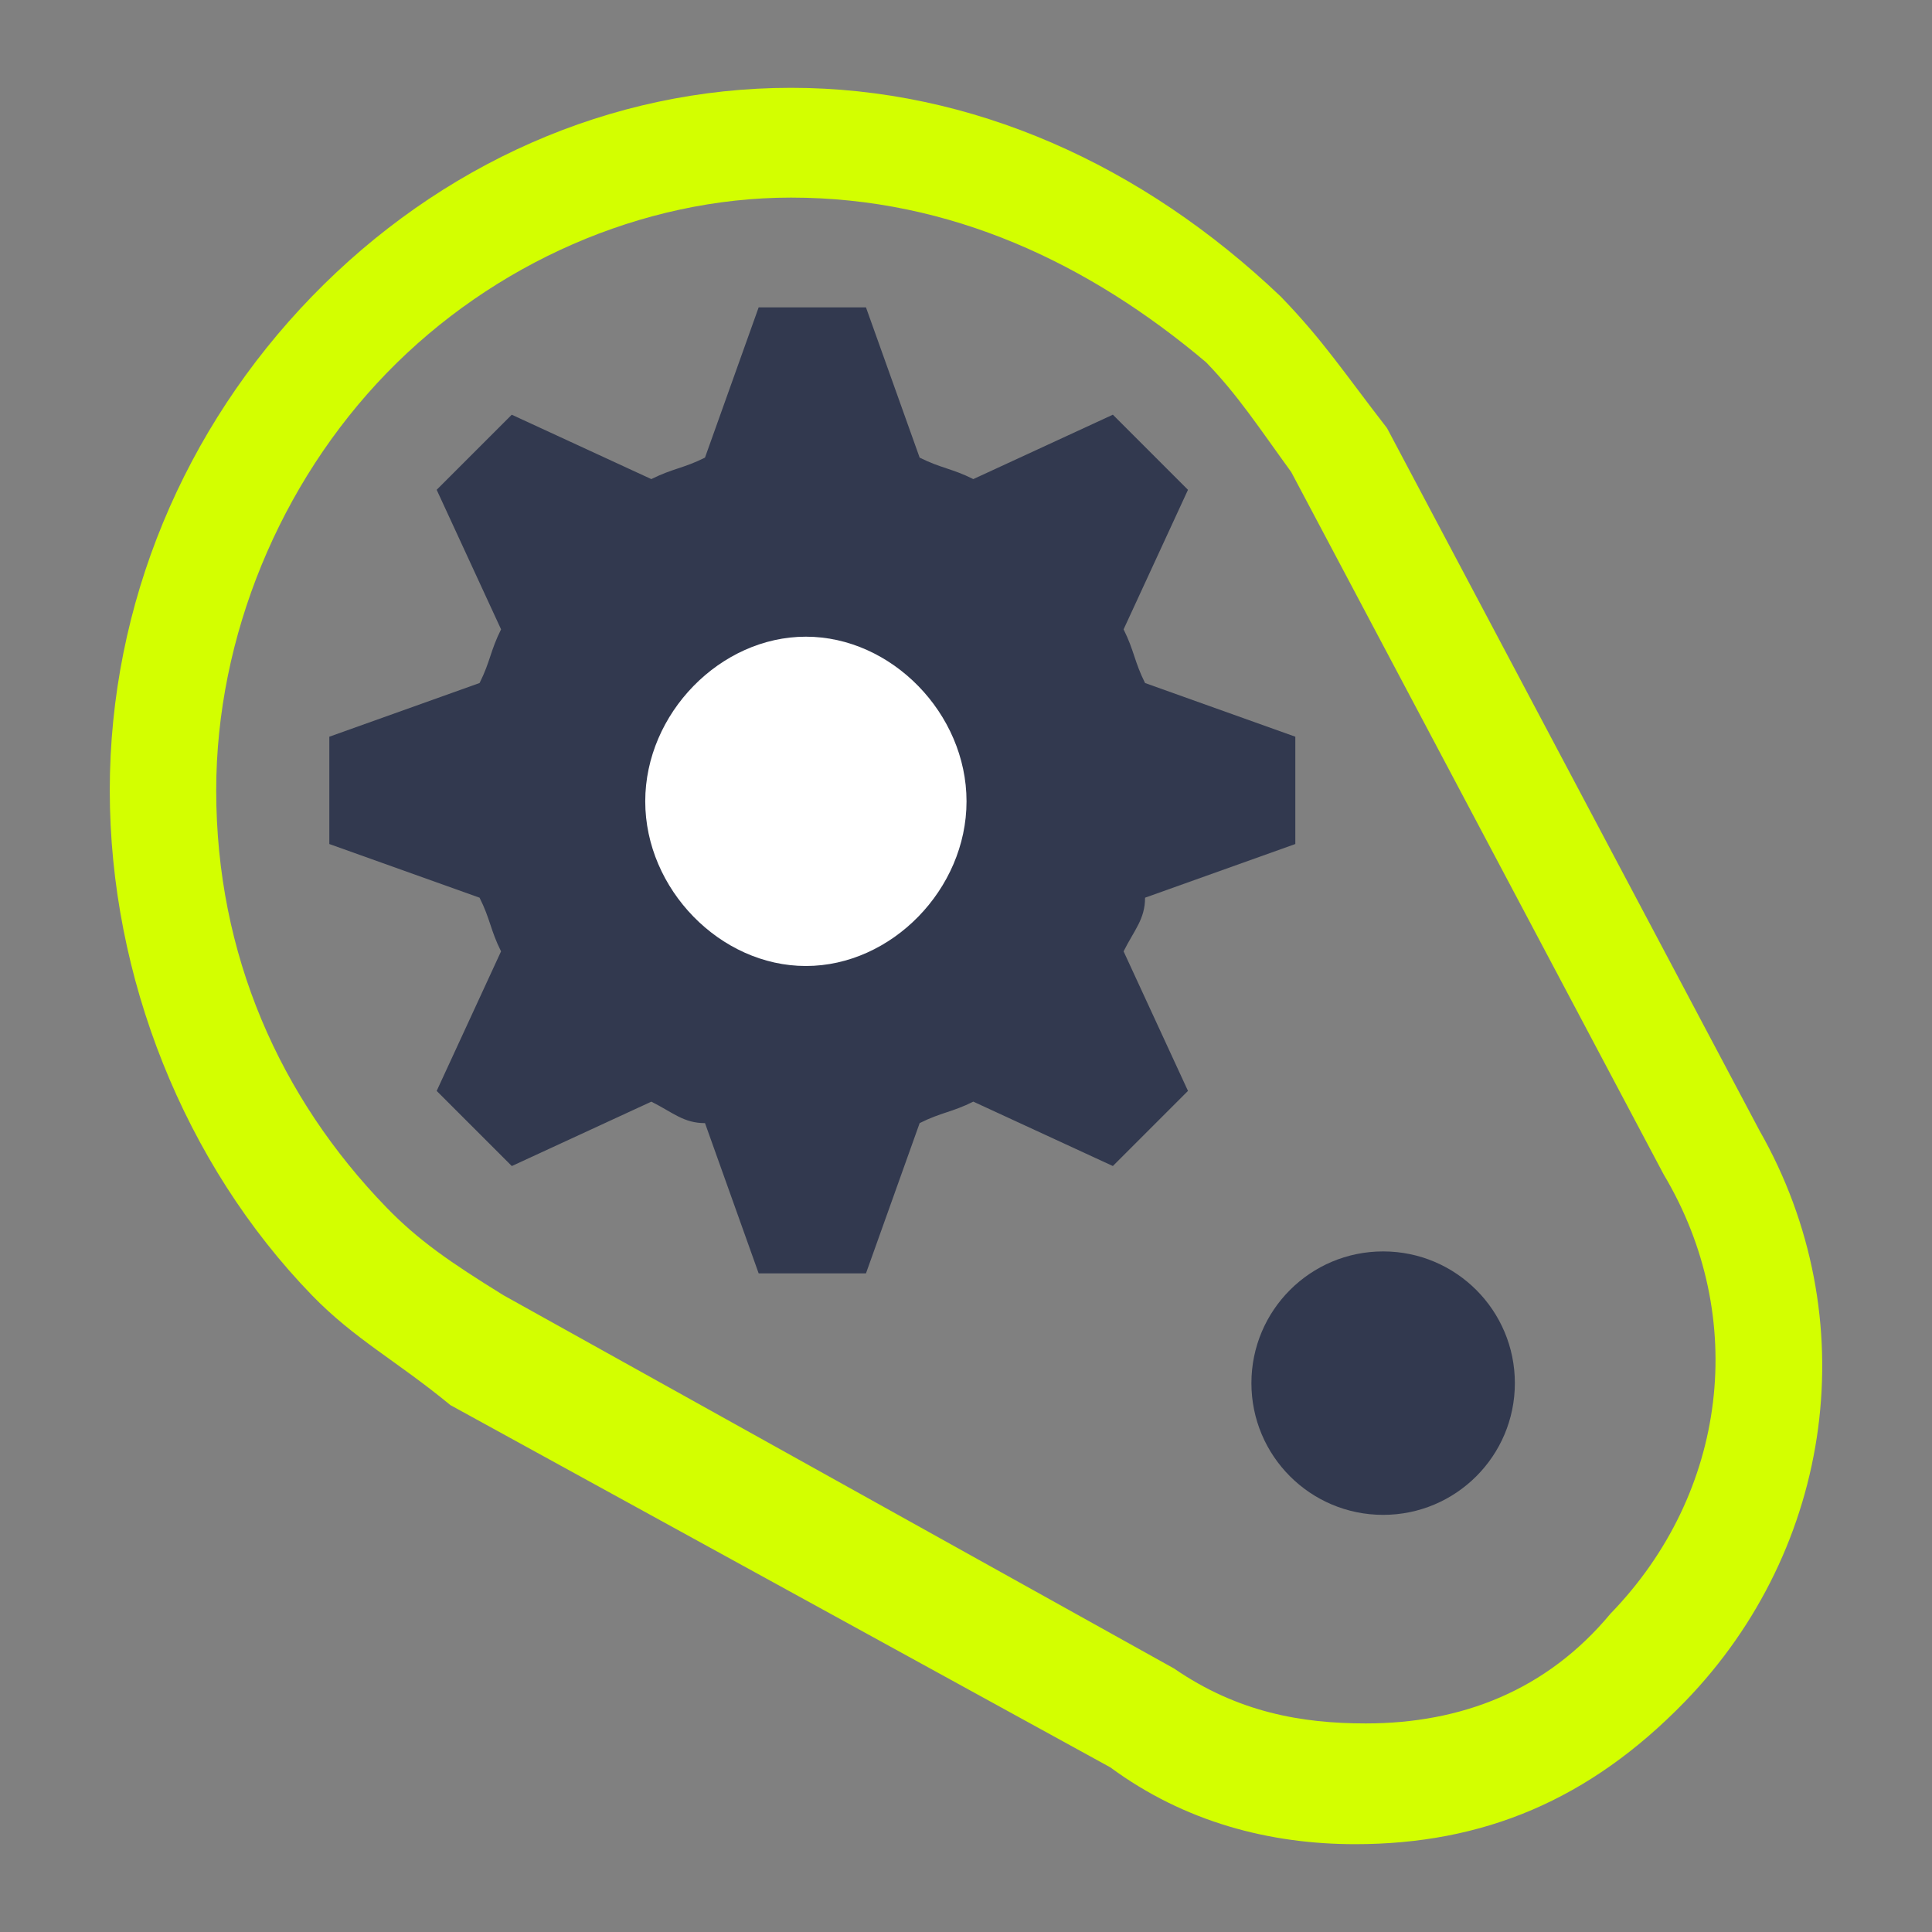 <svg xmlns="http://www.w3.org/2000/svg" width="88" height="88" viewBox="0 0 88 88">
    <rect x="0" y="0" width="88" height="88" fill="#808080" stroke="none"/>
    <g fill="none" fill-rule="evenodd">
        <path fill="#D3FF00" fill-rule="nonzero" d="M61.723 84c-3.879 0-7.757-1-11.151-3.5L20.514 64c-2.424-2-4.363-3-6.303-5C8.394 53 5 44.5 5 36s3.394-16.5 9.211-22.5C20.03 7.5 27.786 4 36.028 4c8.241 0 15.998 3.5 22.3 9.5 1.94 2 2.91 3.5 4.849 6l16.968 32c4.848 8.5 3.394 19-3.393 26C72.388 82 67.54 84 61.722 84zM36.028 9c-6.788 0-13.575 3-18.423 8-4.848 5-7.757 12-7.757 19 0 7.5 2.909 14 7.757 19 1.454 1.5 2.909 2.5 5.333 4L53.48 76c2.909 2 5.818 2.5 8.726 2.5 4.364 0 8.242-1.5 11.15-5 5.334-5.5 6.303-13.5 2.425-20l-16.968-32c-1.455-2-2.424-3.5-3.879-5C49.602 12 43.3 9 36.028 9z"/>
        <path fill="#32394F" d="M69 63c0 3.315-2.685 6-6 6s-6-2.685-6-6 2.685-6 6-6 6 2.685 6 6zM59 38.444v-4.888l-6.844-2.445c-.49-.978-.49-1.467-.978-2.444l2.933-6.356-3.422-3.422-6.356 2.933c-.977-.489-1.466-.489-2.444-.978L39.444 14h-4.888l-2.445 6.844c-.978.49-1.467.49-2.444.978L23.31 18.89 19.89 22.31l2.933 6.356c-.489.977-.489 1.466-.978 2.444L15 33.556v4.888l6.844 2.445c.49.978.49 1.467.978 2.444L19.89 49.69l3.422 3.422 6.356-2.933c.977.489 1.466.978 2.444.978L34.556 58h4.888l2.445-6.844c.978-.49 1.467-.49 2.444-.978l6.356 2.933 3.422-3.422-2.933-6.356c.489-.977.978-1.466.978-2.444L59 38.444z"/>
        <path fill="#FFF" d="M36.707 44c-3.902 0-7.317-3.5-7.317-7.5s3.415-7.5 7.317-7.5c3.903 0 7.317 3.5 7.317 7.5S40.61 44 36.707 44z"/>
    </g>
</svg>
